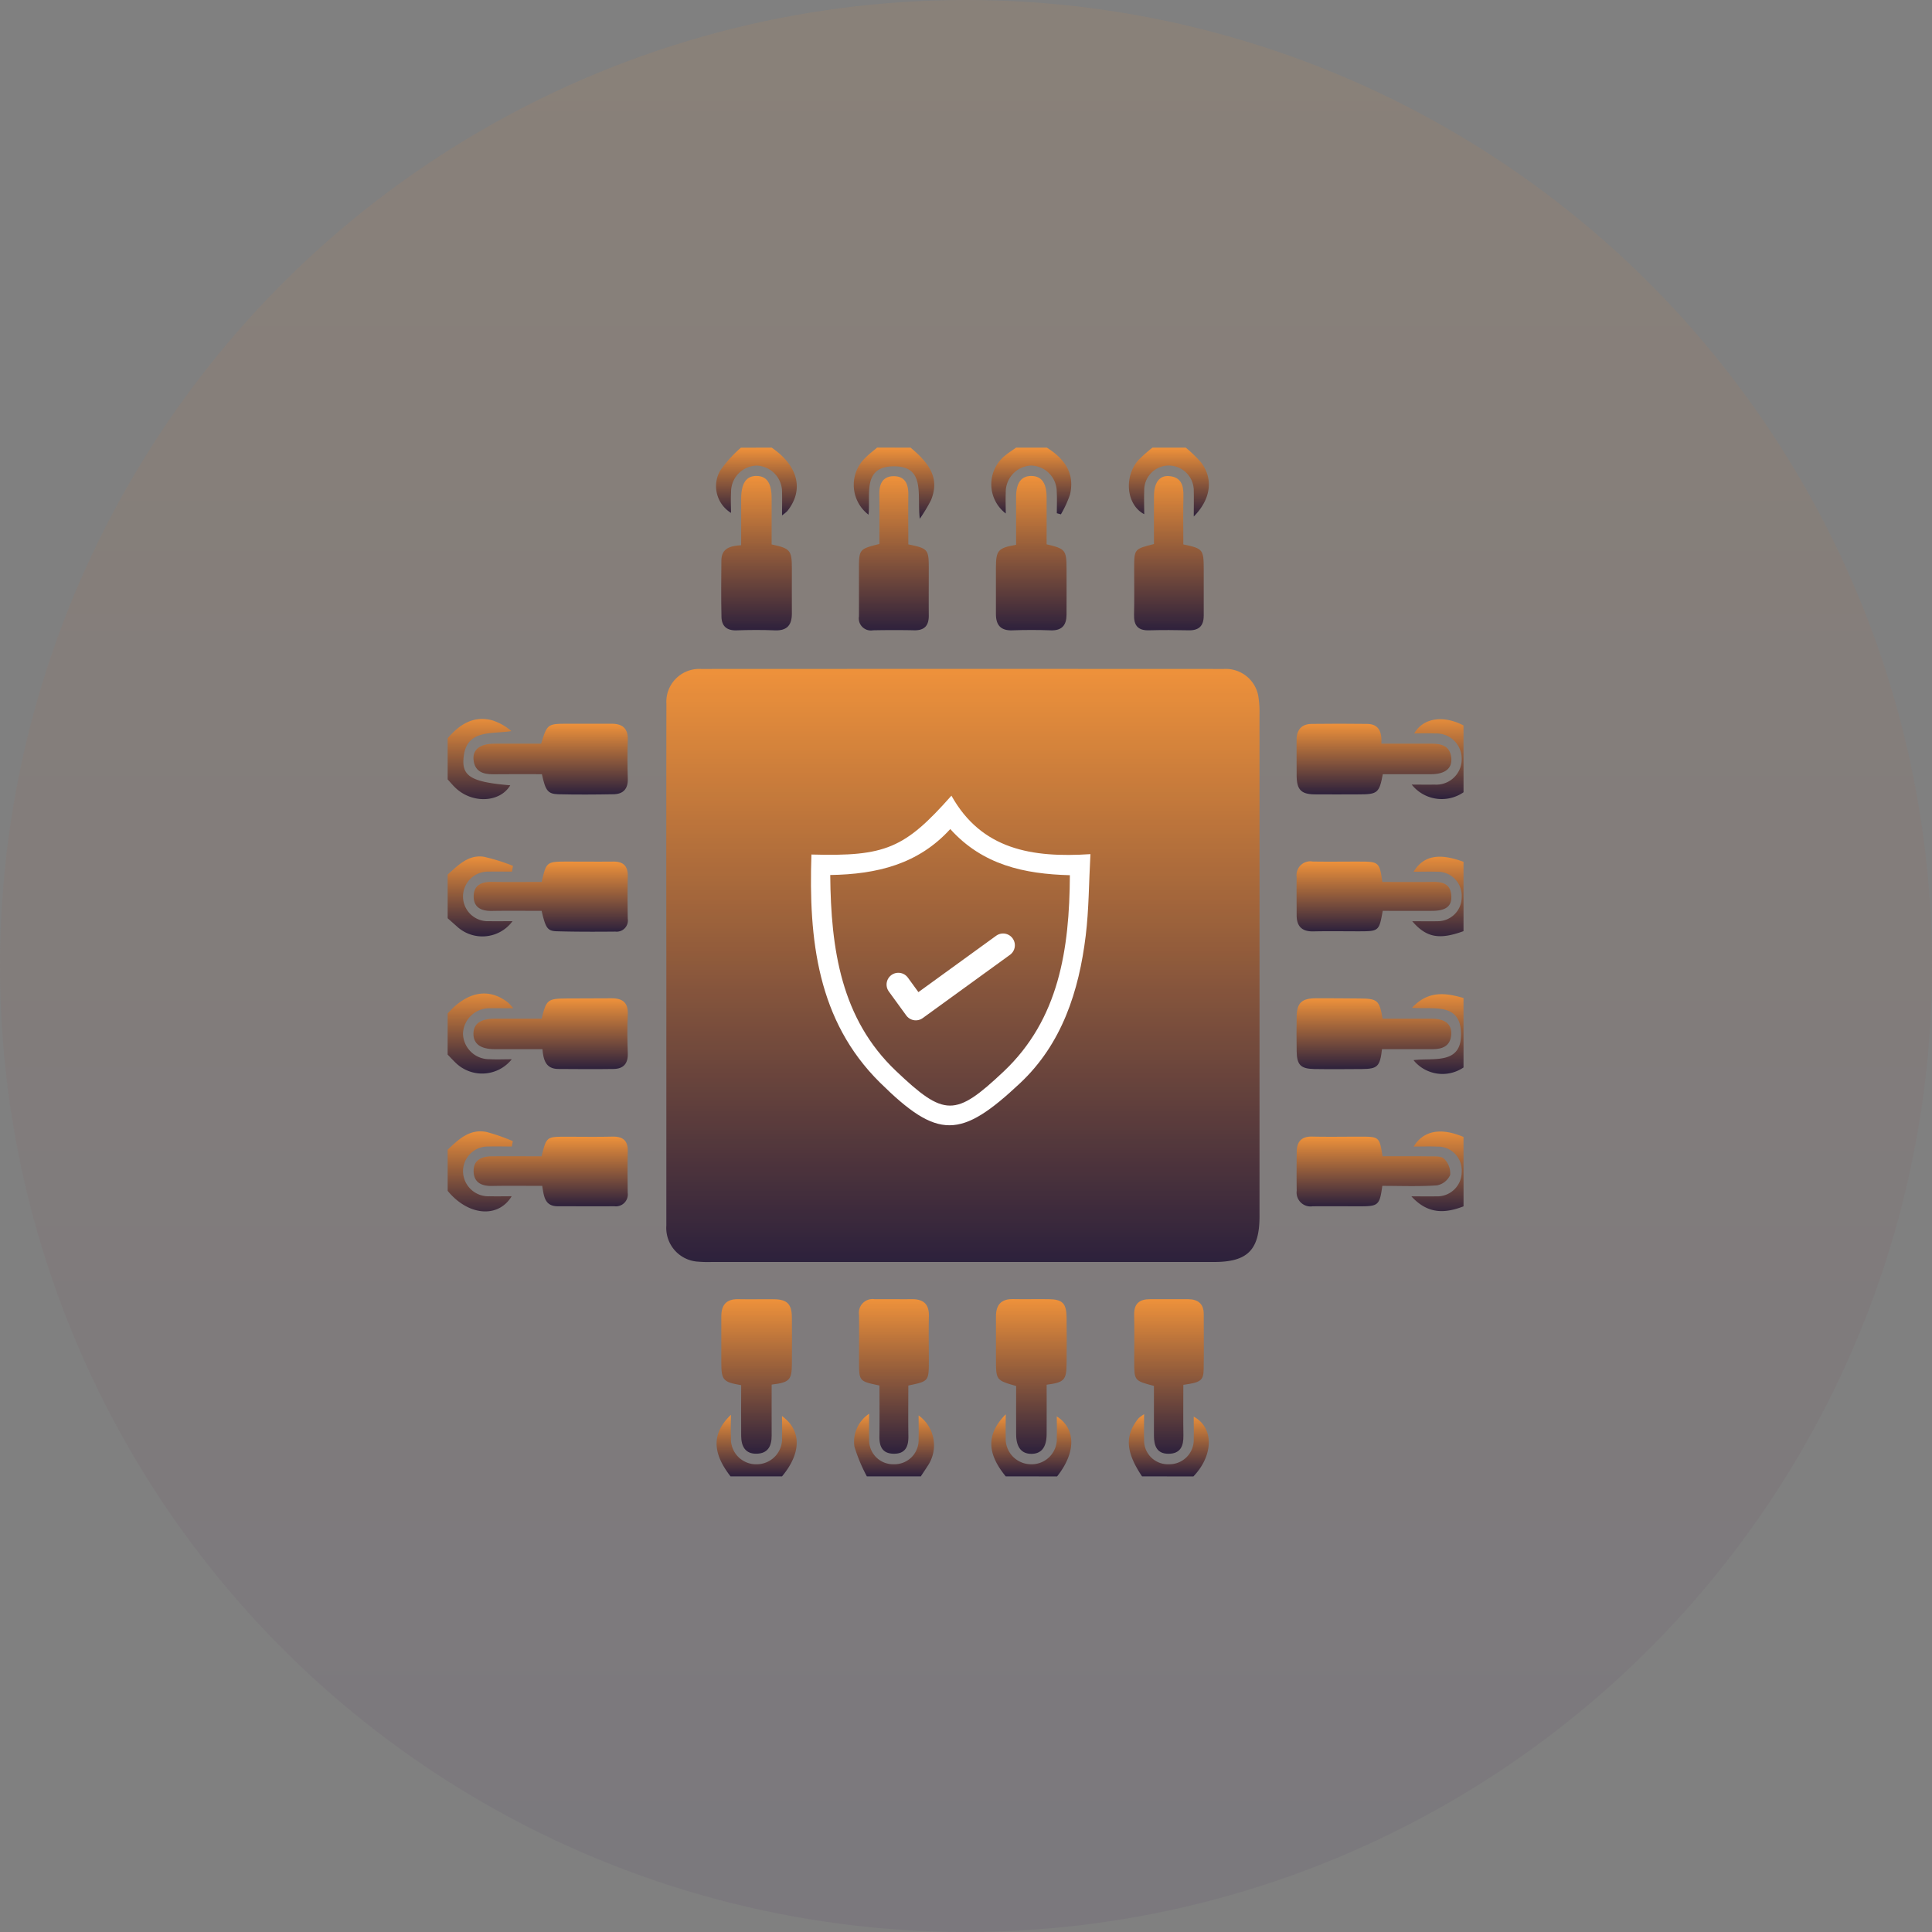 <svg xmlns="http://www.w3.org/2000/svg" xmlns:xlink="http://www.w3.org/1999/xlink" width="164" height="164" viewBox="0 0 164 164">
  <rect x="0" y="0" width="164" height="164" fill="#808080" stroke="none"/>
  <defs>
    <linearGradient id="linear-gradient" x1="0.5" x2="0.5" y2="1" gradientUnits="objectBoundingBox">
      <stop offset="0" stop-color="#fc9433" stop-opacity="0.09"/>
      <stop offset="1" stop-color="#432968" stop-opacity="0.09"/>
    </linearGradient>
    <linearGradient id="linear-gradient-2" x1="0.5" x2="0.5" y2="1" gradientUnits="objectBoundingBox">
      <stop offset="0" stop-color="#fc9433"/>
      <stop offset="1" stop-color="#221534"/>
    </linearGradient>
  </defs>
  <g id="Group_515" data-name="Group 515" transform="translate(-191 -1954)">
    <circle id="Ellipse_188" data-name="Ellipse 188" cx="82" cy="82" r="82" transform="translate(191 1954)" opacity="0.9" fill="url(#linear-gradient)"/>
    <g id="Group_496" data-name="Group 496" transform="translate(14 10)">
      <g id="Group_485" data-name="Group 485" transform="translate(215 1982)" opacity="0.89">
        <path id="Path_752" data-name="Path 752" d="M-2137.343-2245a11.463,11.463,0,0,1,1.3,1.255c1.047,1.376.854,3.1-.62,4.59,0-.836.017-1.5,0-2.153a2.128,2.128,0,0,0-2.107-2.174,2.089,2.089,0,0,0-2.1,2.152c-.025.65,0,1.3,0,1.977-1.5-.779-1.754-3.153-.5-4.584a12.257,12.257,0,0,1,1.2-1.062Z" transform="translate(2199.998 2245)" fill="url(#linear-gradient-2)"/>
        <path id="Path_753" data-name="Path 753" d="M-2244.263-2245c1.878,1.554,2.388,2.8,1.743,4.435a13.085,13.085,0,0,1-.962,1.6c-.251-2.031.521-4.492-2.247-4.451-2.658.041-1.914,2.437-2.105,4.106a3.181,3.181,0,0,1-.234-4.863c.3-.3.643-.556.966-.832Z" transform="translate(2283.559 2245)" fill="url(#linear-gradient-2)"/>
        <path id="Path_754" data-name="Path 754" d="M-2190.907-2245c1.467.925,2.392,2.145,1.963,3.974a9.07,9.07,0,0,1-.773,1.685l-.346-.092c0-.6.028-1.2-.006-1.79a2.231,2.231,0,0,0-2.184-2.259,2.249,2.249,0,0,0-2.146,2.3c-.024.573,0,1.148,0,1.768a3.116,3.116,0,0,1,0-4.956c.278-.228.584-.421.878-.63Z" transform="translate(2241.773 2245)" fill="url(#linear-gradient-2)"/>
        <path id="Path_755" data-name="Path 755" d="M-2407-1977.6c.921-.885,1.868-1.788,3.282-1.514a15.866,15.866,0,0,1,2.248.782l-.084.457c-.653,0-1.307-.023-1.959,0a2.1,2.1,0,0,0-2.183,2.08,2.148,2.148,0,0,0,2.255,2.141c.612.015,1.225,0,1.875,0-1.161,1.9-3.7,1.652-5.433-.46Z" transform="translate(2407 2037.2)" fill="url(#linear-gradient-2)"/>
        <path id="Path_756" data-name="Path 756" d="M-2407-2084.506c.887-.787,1.755-1.708,3.071-1.51a16.113,16.113,0,0,1,2.474.772l-.086.488c-.648,0-1.3-.012-1.945,0a2.116,2.116,0,0,0-2.21,2.159,2.1,2.1,0,0,0,2.214,2.046c.638.014,1.277,0,1.99,0a3.182,3.182,0,0,1-4.718.452c-.264-.232-.526-.467-.789-.7Z" transform="translate(2407 2120.745)" fill="url(#linear-gradient-2)"/>
        <path id="Path_757" data-name="Path 757" d="M-2297.891-2245c2.259,1.546,2.761,3.6,1.317,5.393a4.088,4.088,0,0,1-.438.356c0-.748.018-1.338,0-1.926a2.234,2.234,0,0,0-2.134-2.3,2.225,2.225,0,0,0-2.193,2.246c-.038.578-.006,1.16-.006,1.768a2.663,2.663,0,0,1-.934-3.562,10.548,10.548,0,0,1,1.774-1.971Z" transform="translate(2325.397 2245)" fill="url(#linear-gradient-2)"/>
        <path id="Path_758" data-name="Path 758" d="M-2407-2137.867c1-1.166,2.173-1.941,3.779-1.525a4.68,4.68,0,0,1,1.63.917c-1.78.28-3.972-.2-4.074,2.5-.053,1.406.9,1.844,3.979,2.1-.874,1.472-3.223,1.581-4.656.21-.233-.222-.438-.473-.657-.71Z" transform="translate(2407 2162.536)" fill="url(#linear-gradient-2)"/>
        <path id="Path_759" data-name="Path 759" d="M-2407-2031.06c1.663-1.869,3.482-2.2,5.114-.935a5.767,5.767,0,0,1,.458.495c-.79,0-1.381-.018-1.971,0a2.241,2.241,0,0,0-2.3,2.134,2.222,2.222,0,0,0,2.239,2.189c.6.036,1.2.006,1.9.006a3.215,3.215,0,0,1-4.767.292c-.233-.221-.45-.46-.675-.692Z" transform="translate(2407 2079.088)" fill="url(#linear-gradient-2)"/>
        <path id="Path_760" data-name="Path 760" d="M-2247.962-1864.028a13.567,13.567,0,0,1-1.057-2.533,2.852,2.852,0,0,1,1.248-2.781c0,.848-.014,1.5,0,2.158a2.042,2.042,0,0,0,2.113,2.126,2.049,2.049,0,0,0,2.088-2.152c.016-.638,0-1.276,0-1.99a3.113,3.113,0,0,1,.769,4.285c-.19.3-.388.592-.583.887Z" transform="translate(2283.547 1951.352)" fill="url(#linear-gradient-2)"/>
        <path id="Path_761" data-name="Path 761" d="M-2141.014-1863.892c-1.393-2.072-1.481-3.474-.3-4.931a3.5,3.5,0,0,1,.474-.345c0,.815-.021,1.472,0,2.127a2.019,2.019,0,0,0,2.122,2.118,2.066,2.066,0,0,0,2.091-2.166c.017-.615,0-1.23,0-1.87,1.723.917,1.69,3.279-.024,5.068Z" transform="translate(2199.958 1951.216)" fill="url(#linear-gradient-2)"/>
        <path id="Path_762" data-name="Path 762" d="M-2301.243-1863.706c-1.564-2-1.605-3.668.029-5.224,0,.732-.025,1.328.005,1.92a2.139,2.139,0,0,0,2.245,2.274,2.154,2.154,0,0,0,2.089-2.32c.019-.571,0-1.143,0-1.77,1.68,1.221,1.648,3.148,0,5.12Z" transform="translate(2325.257 1951.03)" fill="url(#linear-gradient-2)"/>
        <path id="Path_763" data-name="Path 763" d="M-2194.388-1863.863c-1.6-1.949-1.663-3.588,0-5.268,0,.755-.016,1.343,0,1.929a2.155,2.155,0,0,0,2.1,2.308,2.137,2.137,0,0,0,2.233-2.282c.027-.578,0-1.159,0-1.776,1.644,1.046,1.63,3.076.028,5.09Z" transform="translate(2241.761 1951.187)" fill="url(#linear-gradient-2)"/>
        <path id="Path_764" data-name="Path 764" d="M-2027.594-2079.654c-2.039.74-3.145.562-4.355-.844.8,0,1.466.019,2.131,0a2.038,2.038,0,0,0,2.071-2.061,2.041,2.041,0,0,0-2.1-2.139c-.645-.019-1.29,0-1.982,0,.841-1.371,2.148-1.609,4.235-.842Z" transform="translate(2113.826 2120.696)" fill="url(#linear-gradient-2)"/>
        <path id="Path_765" data-name="Path 765" d="M-2027.846-1972.75c-1.537.588-3,.706-4.426-.85.843,0,1.473.016,2.1,0a2.072,2.072,0,0,0,2.172-2.078,2.021,2.021,0,0,0-2.089-2.142c-.642-.031-1.287-.005-1.99-.005.841-1.372,2.32-1.624,4.232-.815Z" transform="translate(2114.079 2037.152)" fill="url(#linear-gradient-2)"/>
        <path id="Path_766" data-name="Path 766" d="M-2027.653-2026.267a3.17,3.17,0,0,1-4.245-.621c1.709-.224,4.128.438,4.033-2.339-.088-2.57-2.36-1.955-4.16-2.105,1.368-1.479,2.849-1.27,4.371-.83Z" transform="translate(2113.885 2078.88)" fill="url(#linear-gradient-2)"/>
        <path id="Path_767" data-name="Path 767" d="M-2027.746-2133.217a3.256,3.256,0,0,1-4.4-.654c.752,0,1.339.017,1.924,0a2.156,2.156,0,0,0,2.322-2.193,2.142,2.142,0,0,0-2.263-2.143c-.578-.03-1.159-.005-1.768-.005.765-1.319,2.459-1.574,4.183-.677Z" transform="translate(2113.979 2162.47)" fill="url(#linear-gradient-2)"/>
        <path id="Path_768" data-name="Path 768" d="M-2189.513-1906.655c0,1.454.01,2.831,0,4.208-.01,1.107-.449,1.656-1.288,1.659s-1.291-.548-1.3-1.64c-.01-1.378,0-2.756,0-4.118-1.712-.493-1.713-.493-1.713-2.314,0-1.2,0-2.4,0-3.6,0-.979.443-1.484,1.456-1.464s2.035-.008,3.052.008c1.134.018,1.468.354,1.486,1.526.02,1.307.01,2.615,0,3.923C-2187.829-1907.054-2188.012-1906.851-2189.513-1906.655Z" transform="translate(2240.358 1986.199)" fill="url(#linear-gradient-2)"/>
        <path id="Path_769" data-name="Path 769" d="M-2069.7-2135.984c1.495,0,2.87.007,4.246,0,.888-.006,1.616.212,1.69,1.256.062.863-.555,1.329-1.709,1.334-1.375.007-2.75,0-4.108,0-.3,1.589-.447,1.71-2,1.712-1.271,0-2.543.016-3.814,0-1.113-.018-1.479-.4-1.5-1.529-.015-1.017.007-2.034-.005-3.051-.011-.883.4-1.389,1.287-1.4,1.562-.022,3.124-.018,4.686,0C-2069.918-2137.656-2069.649-2137-2069.7-2135.984Z" transform="translate(2148.962 2161.112)" fill="url(#linear-gradient-2)"/>
        <path id="Path_770" data-name="Path 770" d="M-2069.666-2026.6c-.177,1.48-.38,1.675-1.712,1.685s-2.689.021-4.033,0c-1.168-.023-1.481-.352-1.5-1.51q-.023-1.471,0-2.943c.016-1.143.419-1.54,1.594-1.55,1.235-.01,2.47.012,3.705.017,1.568.006,1.724.133,1.994,1.717,1.394,0,2.8-.008,4.216,0,1.091.008,1.656.464,1.612,1.316-.051.982-.712,1.264-1.568,1.267C-2066.769-2026.6-2068.181-2026.6-2069.666-2026.6Z" transform="translate(2148.98 2077.66)" fill="url(#linear-gradient-2)"/>
        <path id="Path_771" data-name="Path 771" d="M-2296.336-1906.67c0,1.491-.007,2.9,0,4.317.006.878-.3,1.526-1.269,1.55-.98.025-1.31-.638-1.318-1.5-.013-1.446,0-2.892,0-4.319-1.539-.259-1.682-.427-1.687-1.917,0-1.307,0-2.615,0-3.922,0-.978.434-1.483,1.453-1.459s2.034-.009,3.05.007c1.092.018,1.474.411,1.488,1.54.016,1.307.008,2.615,0,3.922C-2294.625-1907.061-2294.817-1906.852-2296.336-1906.67Z" transform="translate(2323.839 1986.203)" fill="url(#linear-gradient-2)"/>
        <path id="Path_772" data-name="Path 772" d="M-2192.108-2228.15c0-1.4,0-2.747,0-4.09.006-1.177.452-1.766,1.31-1.751s1.273.6,1.279,1.8c.007,1.341,0,2.683,0,4,1.59.367,1.689.489,1.692,2.061,0,1.309.009,2.618,0,3.927-.008.866-.384,1.348-1.332,1.314-1.089-.04-2.183-.04-3.272,0-.993.037-1.388-.456-1.389-1.378q0-1.964,0-3.927C-2193.817-2227.679-2193.649-2227.88-2192.108-2228.15Z" transform="translate(2240.361 2236.395)" fill="url(#linear-gradient-2)"/>
        <path id="Path_773" data-name="Path 773" d="M-2391.12-2026.585c-1.4,0-2.739.007-4.081,0-1.18-.008-1.777-.453-1.778-1.3s.594-1.279,1.779-1.283c1.343,0,2.686,0,4.011,0,.4-1.627.5-1.708,2.146-1.718q1.909-.012,3.819-.014c.929,0,1.4.386,1.347,1.4-.061,1.088-.038,2.183,0,3.273q.046,1.307-1.208,1.324c-1.564.024-3.129.01-4.693,0C-2390.844-2024.909-2391.044-2025.681-2391.12-2026.585Z" transform="translate(2399.167 2077.643)" fill="url(#linear-gradient-2)"/>
        <path id="Path_774" data-name="Path 774" d="M-2298.933-2228.115c0-1.372,0-2.642,0-3.911,0-1.356.431-1.985,1.328-1.967.863.018,1.258.615,1.26,1.911s0,2.611,0,3.9c1.582.335,1.716.5,1.718,2.028,0,1.272-.007,2.545,0,3.817.007.974-.385,1.491-1.435,1.448-1.089-.045-2.182-.038-3.271,0-.824.026-1.254-.365-1.27-1.141-.034-1.6-.022-3.2-.007-4.8C-2300.6-2227.849-2299.873-2228.059-2298.933-2228.115Z" transform="translate(2323.846 2236.396)" fill="url(#linear-gradient-2)"/>
        <path id="Path_775" data-name="Path 775" d="M-2391.157-2133.374c-1.36,0-2.737-.014-4.115.005-.905.012-1.607-.24-1.691-1.261-.07-.847.569-1.321,1.733-1.33,1.342-.011,2.684,0,4.007,0,.514-1.681.531-1.694,2.276-1.695,1.236,0,2.472,0,3.708,0,.93,0,1.41.4,1.372,1.39-.042,1.089-.035,2.181,0,3.271.027.87-.383,1.309-1.213,1.323-1.562.027-3.127.039-4.688,0C-2390.664-2131.7-2390.857-2131.982-2391.157-2133.374Z" transform="translate(2399.158 2161.091)" fill="url(#linear-gradient-2)"/>
        <path id="Path_776" data-name="Path 776" d="M-2069.63-2082.338c1.464,0,2.874.017,4.282-.006.864-.014,1.533.183,1.578,1.2.038.867-.458,1.249-1.623,1.256-1.407.009-2.815,0-4.2,0-.314,1.731-.32,1.736-2.077,1.737-1.27,0-2.54-.022-3.809.007-.958.022-1.417-.419-1.422-1.358,0-1.088-.013-2.177,0-3.265a1.167,1.167,0,0,1,1.354-1.307c1.378.025,2.757,0,4.136.006C-2069.944-2084.064-2069.844-2083.973-2069.63-2082.338Z" transform="translate(2148.968 2119.206)" fill="url(#linear-gradient-2)"/>
        <path id="Path_777" data-name="Path 777" d="M-2242.875-1906.582c0,1.419-.017,2.863.006,4.307.014.9-.281,1.51-1.282,1.482-.945-.027-1.19-.642-1.178-1.48.02-1.445.005-2.89.005-4.312-1.733-.359-1.734-.359-1.735-2.072,0-1.306.014-2.612,0-3.918a1.165,1.165,0,0,1,1.324-1.336c1.052-.007,2.1.008,3.156,0,.982-.011,1.476.413,1.451,1.439-.031,1.269-.006,2.539-.006,3.809C-2241.139-1906.944-2241.14-1906.944-2242.875-1906.582Z" transform="translate(2281.979 1986.194)" fill="url(#linear-gradient-2)"/>
        <path id="Path_778" data-name="Path 778" d="M-2069.629-1972.923c-.228,1.639-.336,1.733-1.881,1.734-1.344,0-2.689-.012-4.033,0a1.184,1.184,0,0,1-1.354-1.323c-.015-1.09-.008-2.18,0-3.27,0-.871.378-1.345,1.321-1.323,1.38.032,2.761.005,4.141.007,1.535,0,1.567.031,1.823,1.665,1.306,0,2.638-.013,3.97.008.43.007,1.007-.045,1.253.2a1.74,1.74,0,0,1,.522,1.369,1.538,1.538,0,0,1-1.124.89C-2066.508-1972.859-2068.034-1972.923-2069.629-1972.923Z" transform="translate(2148.969 2035.586)" fill="url(#linear-gradient-2)"/>
        <path id="Path_779" data-name="Path 779" d="M-2135.9-1906.636c0,1.488-.018,2.9.006,4.314.015.89-.258,1.528-1.25,1.538-1.022.01-1.249-.7-1.251-1.545,0-1.413,0-2.827,0-4.216-1.674-.441-1.675-.441-1.675-2.117,0-1.308.022-2.617-.006-3.925-.02-.938.449-1.318,1.327-1.318,1.09,0,2.181-.008,3.271,0,.813.008,1.307.383,1.31,1.249,0,1.563.021,3.126-.006,4.688C-2134.192-1907-2134.421-1906.838-2135.9-1906.636Z" transform="translate(2198.349 1986.189)" fill="url(#linear-gradient-2)"/>
        <path id="Path_780" data-name="Path 780" d="M-2242.863-2228.113c1.668.342,1.736.423,1.737,2.008,0,1.343-.01,2.686,0,4.029.008.852-.358,1.275-1.243,1.255-1.161-.025-2.323-.02-3.484,0a1.027,1.027,0,0,1-1.2-1.183c.007-1.306,0-2.613,0-3.92,0-1.784,0-1.784,1.735-2.225,0-1.388.017-2.8-.006-4.21-.015-.89.291-1.551,1.251-1.54s1.225.708,1.211,1.58C-2242.879-2230.911-2242.863-2229.5-2242.863-2228.113Z" transform="translate(2281.966 2236.323)" fill="url(#linear-gradient-2)"/>
        <path id="Path_781" data-name="Path 781" d="M-2138.409-2228.2c0-1.35-.012-2.726,0-4.1.013-1.117.463-1.724,1.267-1.667,1.04.074,1.253.782,1.233,1.69-.032,1.376-.008,2.754-.008,4.11,1.668.346,1.731.427,1.732,2.122,0,1.309,0,2.617,0,3.926,0,.857-.4,1.262-1.27,1.243-1.126-.025-2.254-.03-3.38,0-.952.027-1.289-.429-1.266-1.333.034-1.308.009-2.617.01-3.926C-2140.085-2227.779-2140.085-2227.779-2138.409-2228.2Z" transform="translate(2198.365 2236.38)" fill="url(#linear-gradient-2)"/>
        <path id="Path_782" data-name="Path 782" d="M-2391.129-1975.44c.414-1.661.414-1.661,2.069-1.662,1.308,0,2.617.023,3.925-.009.908-.022,1.351.326,1.323,1.274-.034,1.162-.016,2.326-.006,3.489a1.011,1.011,0,0,1-1.137,1.146c-1.6.012-3.2,0-4.8,0-1.127,0-1.175-.868-1.32-1.73-1.434,0-2.848-.019-4.261.007-.893.016-1.546-.292-1.561-1.247-.015-.985.709-1.261,1.556-1.268C-2393.927-1975.449-2392.515-1975.44-2391.129-1975.44Z" transform="translate(2399.101 2035.595)" fill="url(#linear-gradient-2)"/>
        <path id="Path_783" data-name="Path 783" d="M-2391.118-2079.878c-1.39,0-2.8-.018-4.214.006-.885.015-1.558-.274-1.554-1.239s.689-1.24,1.568-1.225c1.411.024,2.823.006,4.211.006.37-1.692.418-1.729,2.128-1.729,1.308,0,2.616.012,3.923,0,.859-.011,1.27.357,1.25,1.243-.028,1.2-.022,2.4,0,3.6a.953.953,0,0,1-1.052,1.1c-1.67.016-3.342.018-5.011-.029C-2390.631-2078.178-2390.783-2078.441-2391.118-2079.878Z" transform="translate(2399.094 2119.196)" fill="url(#linear-gradient-2)"/>
        <path id="Path_784" data-name="Path 784" d="M-2271.629-2155.069a8.58,8.58,0,0,0-.073-1.412,2.8,2.8,0,0,0-2.933-2.5q-22.2-.011-44.409,0a2.79,2.79,0,0,0-2.931,2.951q-.016,11.129-.005,22.257,0,11.02,0,22.039a2.869,2.869,0,0,0,2.741,3.067,9.533,9.533,0,0,0,1.09.025q21.332,0,42.663,0c2.846,0,3.858-1.021,3.858-3.883Q-2271.626-2133.8-2271.629-2155.069Z" transform="translate(2340.543 2177.767)" fill="url(#linear-gradient-2)"/>
      </g>
      <path id="Path_749" data-name="Path 749" d="M-3817.584-7002.791c-.242,7.208.5,14.107,5.823,19.363,4.921,4.861,6.851,4.78,11.9.035,3.541-3.328,4.986-7.794,5.561-12.515.272-2.229.266-4.493.4-6.916-4.958.326-9.241-.384-11.8-4.962C-3809.665-7003.309-3811.293-7002.614-3817.584-7002.791Zm1.6,1.739c3.977-.062,7.469-.919,10.186-3.9,2.747,3.049,6.276,3.815,10.153,3.917-.035,6.3-.928,12.232-5.624,16.665-4.1,3.865-5.017,3.872-9.156-.068C-3815.052-6988.84-3815.934-6994.729-3815.987-7001.052Z" transform="translate(4063.463 9019.328)" fill="#fff"/>
      <path id="Path_785" data-name="Path 785" d="M1945.792,2083.583l1.482,2.038,7.409-5.372" transform="translate(-1692.535 -56.008)" fill="none" stroke="#fff" stroke-linecap="round" stroke-linejoin="round" stroke-width="2"/>
    </g>
  </g>
</svg>
